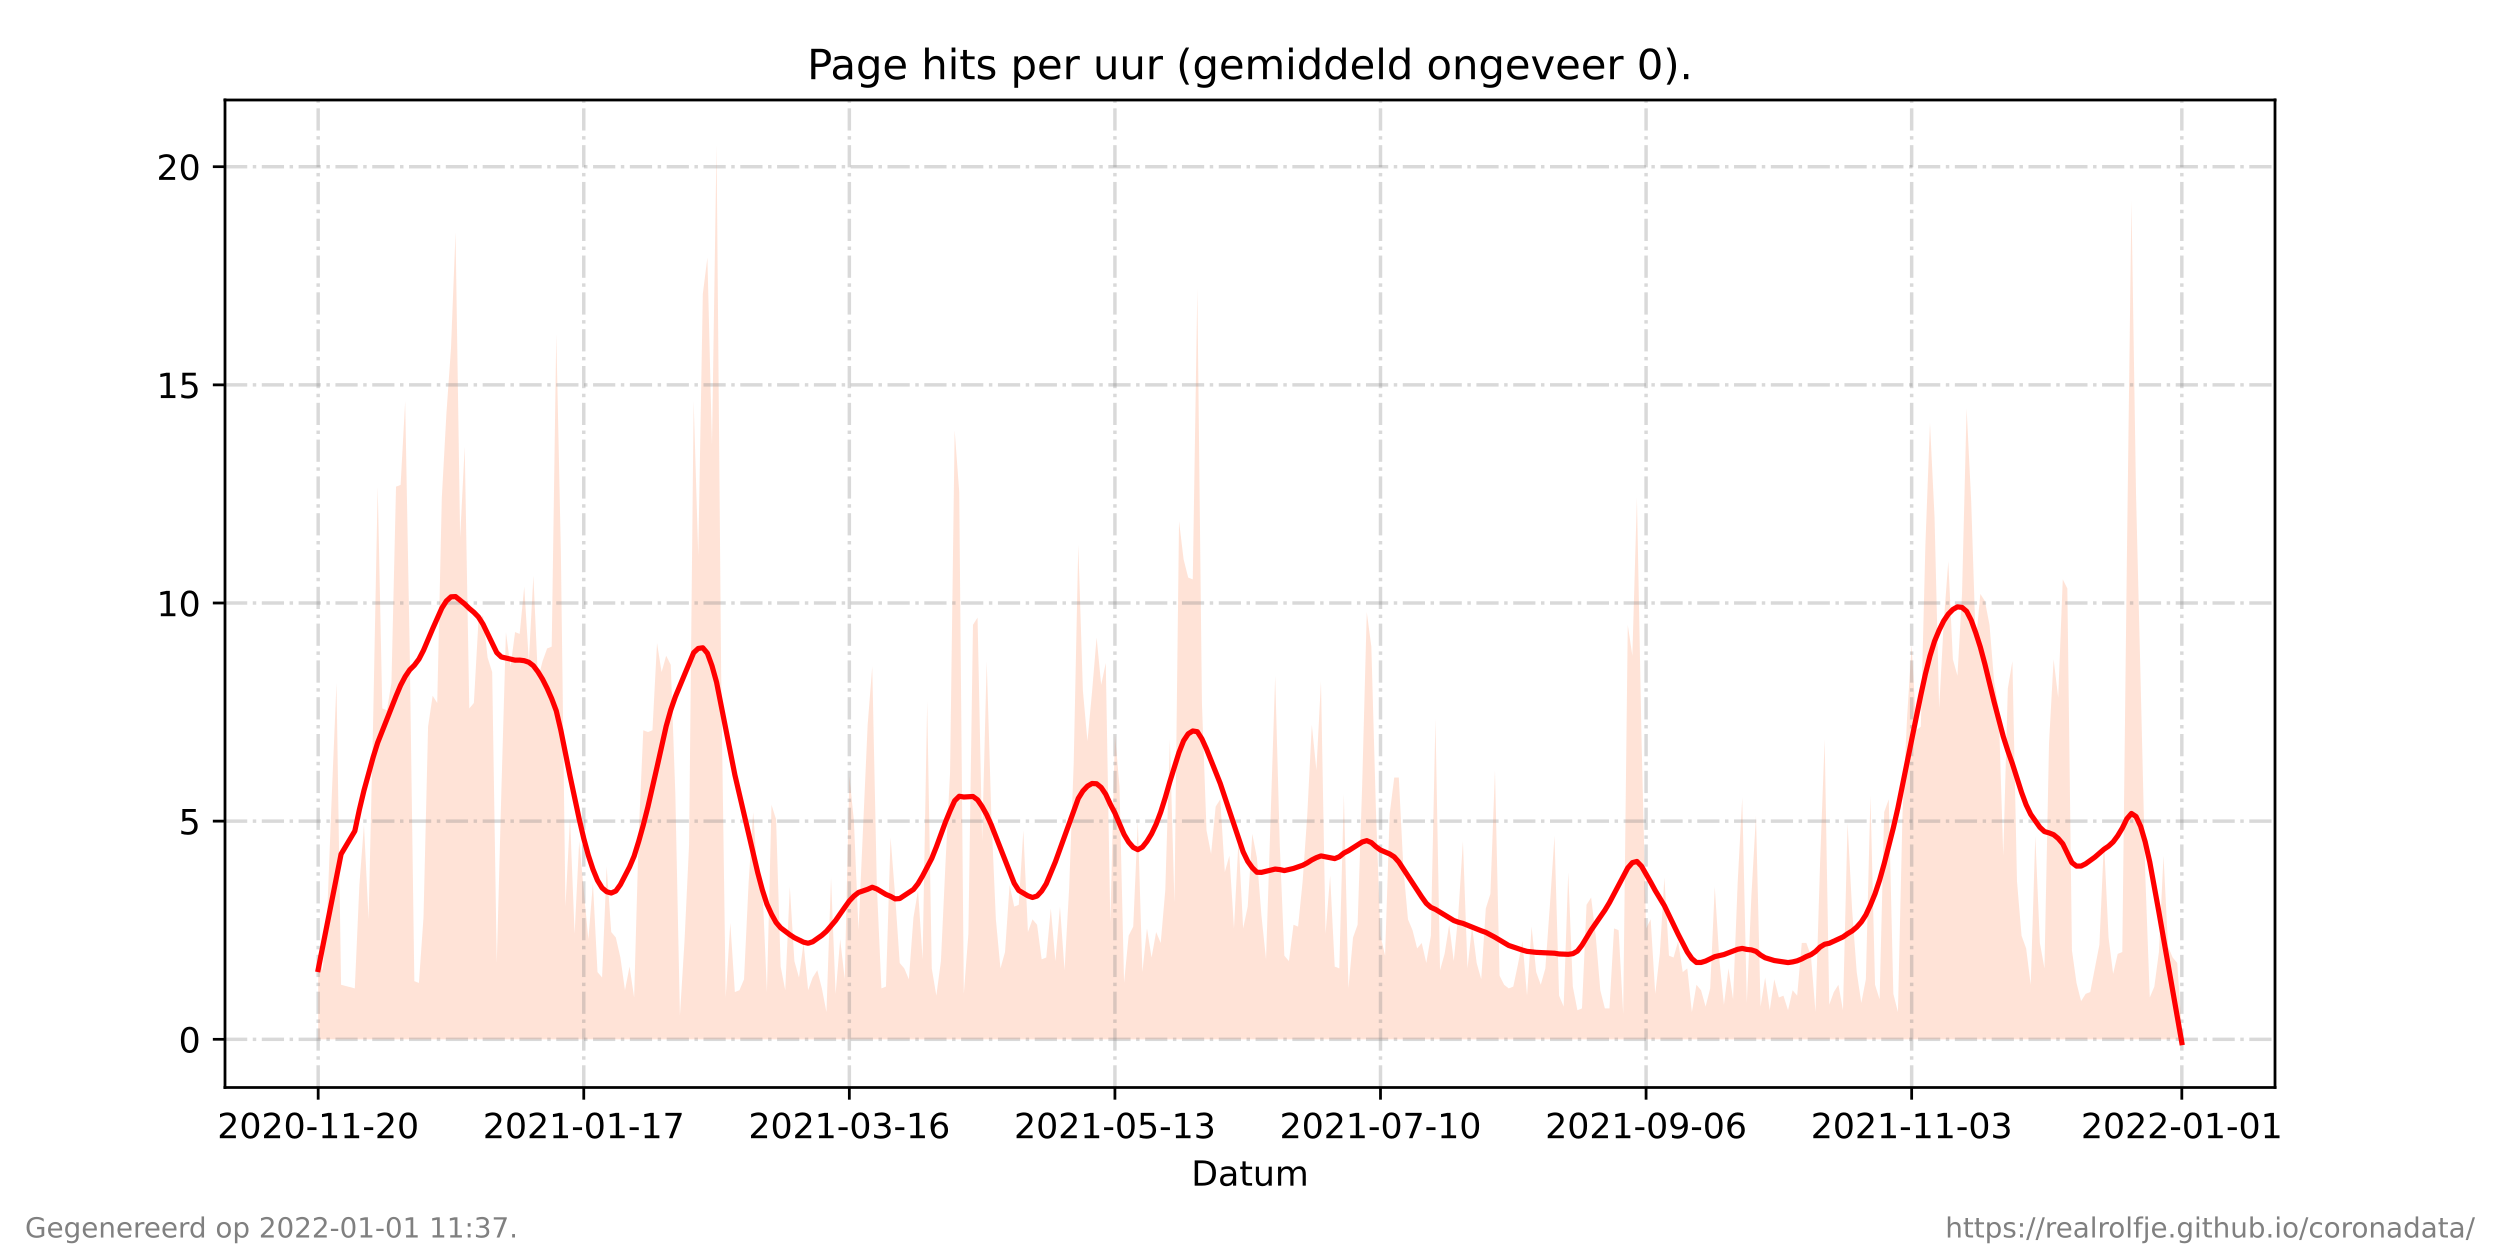 <?xml version="1.0" encoding="utf-8" standalone="no"?>
<!DOCTYPE svg PUBLIC "-//W3C//DTD SVG 1.1//EN"
  "http://www.w3.org/Graphics/SVG/1.1/DTD/svg11.dtd">
<!-- Created with matplotlib (https://matplotlib.org/) -->
<svg height="360pt" version="1.1" viewBox="0 0 720 360" width="720pt" xmlns="http://www.w3.org/2000/svg" xmlns:xlink="http://www.w3.org/1999/xlink">
 <defs>
  <style type="text/css">*{stroke-linecap:butt;stroke-linejoin:round;}</style>
 </defs>
 <g id="figure_1">
  <g id="patch_1">
   <path d="M 0 360 
L 720 360 
L 720 0 
L 0 0 
z
" style="fill:#ffffff;"/>
  </g>
  <g id="axes_1">
   <g id="patch_2">
    <path d="M 64.8 313.2 
L 655.2 313.2 
L 655.2 28.8 
L 64.8 28.8 
z
" style="fill:#ffffff;"/>
   </g>
   <g id="PolyCollection_1">
    <path clip-path="url(#p252495ff15)" d="M 91.636 299.32 
L 91.636 299.32 
L 92.955 299.32 
L 94.274 299.32 
L 95.593 299.32 
L 96.911 299.32 
L 98.23 299.32 
L 102.186 299.32 
L 103.505 299.32 
L 104.824 299.32 
L 106.143 299.32 
L 107.461 299.32 
L 108.78 299.32 
L 110.099 299.32 
L 111.417 299.32 
L 112.736 299.32 
L 114.055 299.32 
L 115.374 299.32 
L 116.692 299.32 
L 118.011 299.32 
L 119.33 299.32 
L 120.649 299.32 
L 121.967 299.32 
L 123.286 299.32 
L 124.605 299.32 
L 125.924 299.32 
L 127.242 299.32 
L 128.561 299.32 
L 129.88 299.32 
L 131.199 299.32 
L 132.517 299.32 
L 133.836 299.32 
L 135.155 299.32 
L 136.474 299.32 
L 137.792 299.32 
L 139.111 299.32 
L 140.43 299.32 
L 141.748 299.32 
L 143.067 299.32 
L 144.386 299.32 
L 145.705 299.32 
L 147.023 299.32 
L 148.342 299.32 
L 149.661 299.32 
L 150.98 299.32 
L 152.298 299.32 
L 153.617 299.32 
L 154.936 299.32 
L 156.255 299.32 
L 157.573 299.32 
L 158.892 299.32 
L 160.211 299.32 
L 161.53 299.32 
L 162.848 299.32 
L 164.167 299.32 
L 165.486 299.32 
L 166.805 299.32 
L 168.123 299.32 
L 169.442 299.32 
L 170.761 299.32 
L 172.08 299.32 
L 173.398 299.32 
L 174.717 299.32 
L 176.036 299.32 
L 177.354 299.32 
L 178.673 299.32 
L 179.992 299.32 
L 181.311 299.32 
L 182.629 299.32 
L 183.948 299.32 
L 185.267 299.32 
L 186.586 299.32 
L 187.904 299.32 
L 189.223 299.32 
L 190.542 299.32 
L 191.861 299.32 
L 193.179 299.32 
L 194.498 299.32 
L 195.817 299.32 
L 197.136 299.32 
L 198.454 299.32 
L 199.773 299.32 
L 201.092 299.32 
L 202.411 299.32 
L 203.729 299.32 
L 205.048 299.32 
L 206.367 299.32 
L 207.686 299.32 
L 209.004 299.32 
L 210.323 299.32 
L 211.642 299.32 
L 212.96 299.32 
L 214.279 299.32 
L 215.598 299.32 
L 216.917 299.32 
L 218.235 299.32 
L 219.554 299.32 
L 220.873 299.32 
L 222.192 299.32 
L 223.51 299.32 
L 224.829 299.32 
L 226.148 299.32 
L 227.467 299.32 
L 228.785 299.32 
L 230.104 299.32 
L 231.423 299.32 
L 232.742 299.32 
L 234.06 299.32 
L 235.379 299.32 
L 236.698 299.32 
L 238.017 299.32 
L 239.335 299.32 
L 240.654 299.32 
L 241.973 299.32 
L 243.291 299.32 
L 244.61 299.32 
L 245.929 299.32 
L 247.248 299.32 
L 249.885 299.32 
L 251.204 299.32 
L 252.523 299.32 
L 253.841 299.32 
L 255.16 299.32 
L 256.479 299.32 
L 257.798 299.32 
L 259.116 299.32 
L 260.435 299.32 
L 261.754 299.32 
L 263.073 299.32 
L 264.391 299.32 
L 265.71 299.32 
L 267.029 299.32 
L 268.348 299.32 
L 269.666 299.32 
L 270.985 299.32 
L 272.304 299.32 
L 273.623 299.32 
L 274.941 299.32 
L 276.26 299.32 
L 277.579 299.32 
L 278.897 299.32 
L 280.216 299.32 
L 281.535 299.32 
L 282.854 299.32 
L 284.172 299.32 
L 285.491 299.32 
L 286.81 299.32 
L 288.129 299.32 
L 289.447 299.32 
L 290.766 299.32 
L 292.085 299.32 
L 293.404 299.32 
L 294.722 299.32 
L 296.041 299.32 
L 297.36 299.32 
L 298.679 299.32 
L 299.997 299.32 
L 301.316 299.32 
L 302.635 299.32 
L 303.954 299.32 
L 305.272 299.32 
L 306.591 299.32 
L 307.91 299.32 
L 309.229 299.32 
L 310.547 299.32 
L 311.866 299.32 
L 313.185 299.32 
L 314.503 299.32 
L 315.822 299.32 
L 317.141 299.32 
L 318.46 299.32 
L 319.778 299.32 
L 321.097 299.32 
L 322.416 299.32 
L 323.735 299.32 
L 325.053 299.32 
L 326.372 299.32 
L 327.691 299.32 
L 329.01 299.32 
L 330.328 299.32 
L 331.647 299.32 
L 332.966 299.32 
L 334.285 299.32 
L 335.603 299.32 
L 336.922 299.32 
L 338.241 299.32 
L 339.56 299.32 
L 340.878 299.32 
L 342.197 299.32 
L 343.516 299.32 
L 344.834 299.32 
L 346.153 299.32 
L 347.472 299.32 
L 348.791 299.32 
L 350.109 299.32 
L 351.428 299.32 
L 352.747 299.32 
L 354.066 299.32 
L 355.384 299.32 
L 356.703 299.32 
L 358.022 299.32 
L 359.341 299.32 
L 360.659 299.32 
L 361.978 299.32 
L 363.297 299.32 
L 364.616 299.32 
L 367.253 299.32 
L 368.572 299.32 
L 369.891 299.32 
L 371.209 299.32 
L 372.528 299.32 
L 373.847 299.32 
L 375.166 299.32 
L 376.484 299.32 
L 377.803 299.32 
L 379.122 299.32 
L 380.44 299.32 
L 381.759 299.32 
L 383.078 299.32 
L 384.397 299.32 
L 385.715 299.32 
L 387.034 299.32 
L 388.353 299.32 
L 389.672 299.32 
L 390.99 299.32 
L 392.309 299.32 
L 393.628 299.32 
L 394.947 299.32 
L 396.265 299.32 
L 397.584 299.32 
L 398.903 299.32 
L 400.222 299.32 
L 401.54 299.32 
L 402.859 299.32 
L 404.178 299.32 
L 405.497 299.32 
L 406.815 299.32 
L 408.134 299.32 
L 409.453 299.32 
L 410.771 299.32 
L 412.09 299.32 
L 413.409 299.32 
L 414.728 299.32 
L 416.046 299.32 
L 417.365 299.32 
L 418.684 299.32 
L 420.003 299.32 
L 421.321 299.32 
L 422.64 299.32 
L 423.959 299.32 
L 425.278 299.32 
L 426.596 299.32 
L 427.915 299.32 
L 429.234 299.32 
L 430.553 299.32 
L 431.871 299.32 
L 433.19 299.32 
L 434.509 299.32 
L 435.828 299.32 
L 437.146 299.32 
L 438.465 299.32 
L 439.784 299.32 
L 441.103 299.32 
L 442.421 299.32 
L 443.74 299.32 
L 445.059 299.32 
L 446.377 299.32 
L 447.696 299.32 
L 449.015 299.32 
L 450.334 299.32 
L 451.652 299.32 
L 452.971 299.32 
L 454.29 299.32 
L 455.609 299.32 
L 456.927 299.32 
L 458.246 299.32 
L 459.565 299.32 
L 460.884 299.32 
L 462.202 299.32 
L 463.521 299.32 
L 464.84 299.32 
L 466.159 299.32 
L 467.477 299.32 
L 468.796 299.32 
L 470.115 299.32 
L 471.434 299.32 
L 472.752 299.32 
L 474.071 299.32 
L 475.39 299.32 
L 476.709 299.32 
L 478.027 299.32 
L 479.346 299.32 
L 480.665 299.32 
L 481.983 299.32 
L 483.302 299.32 
L 484.621 299.32 
L 485.94 299.32 
L 487.258 299.32 
L 488.577 299.32 
L 489.896 299.32 
L 491.215 299.32 
L 492.533 299.32 
L 493.852 299.32 
L 495.171 299.32 
L 496.49 299.32 
L 497.808 299.32 
L 499.127 299.32 
L 500.446 299.32 
L 501.765 299.32 
L 503.083 299.32 
L 504.402 299.32 
L 505.721 299.32 
L 507.04 299.32 
L 508.358 299.32 
L 509.677 299.32 
L 510.996 299.32 
L 512.314 299.32 
L 513.633 299.32 
L 514.952 299.32 
L 516.271 299.32 
L 517.589 299.32 
L 518.908 299.32 
L 520.227 299.32 
L 521.546 299.32 
L 522.864 299.32 
L 524.183 299.32 
L 525.502 299.32 
L 526.821 299.32 
L 528.139 299.32 
L 529.458 299.32 
L 530.777 299.32 
L 532.096 299.32 
L 533.414 299.32 
L 534.733 299.32 
L 536.052 299.32 
L 537.371 299.32 
L 538.689 299.32 
L 540.008 299.32 
L 541.327 299.32 
L 542.646 299.32 
L 543.964 299.32 
L 545.283 299.32 
L 546.602 299.32 
L 547.92 299.32 
L 549.239 299.32 
L 550.558 299.32 
L 551.877 299.32 
L 553.195 299.32 
L 554.514 299.32 
L 555.833 299.32 
L 557.152 299.32 
L 558.47 299.32 
L 559.789 299.32 
L 561.108 299.32 
L 562.427 299.32 
L 563.745 299.32 
L 565.064 299.32 
L 566.383 299.32 
L 567.702 299.32 
L 569.02 299.32 
L 570.339 299.32 
L 571.658 299.32 
L 572.977 299.32 
L 574.295 299.32 
L 575.614 299.32 
L 576.933 299.32 
L 578.252 299.32 
L 579.57 299.32 
L 580.889 299.32 
L 582.208 299.32 
L 583.526 299.32 
L 584.845 299.32 
L 586.164 299.32 
L 587.483 299.32 
L 588.801 299.32 
L 590.12 299.32 
L 591.439 299.32 
L 592.758 299.32 
L 594.076 299.32 
L 595.395 299.32 
L 596.714 299.32 
L 598.033 299.32 
L 599.351 299.32 
L 600.67 299.32 
L 601.989 299.32 
L 603.308 299.32 
L 604.626 299.32 
L 605.945 299.32 
L 607.264 299.32 
L 608.583 299.32 
L 609.901 299.32 
L 611.22 299.32 
L 612.539 299.32 
L 613.857 299.32 
L 615.176 299.32 
L 616.495 299.32 
L 617.814 299.32 
L 619.132 299.32 
L 620.451 299.32 
L 621.77 299.32 
L 623.089 299.32 
L 624.407 299.32 
L 625.726 299.32 
L 627.045 299.32 
L 628.364 299.32 
L 628.364 299.32 
L 628.364 296.702 
L 627.045 277.331 
L 625.726 275.76 
L 624.407 272.619 
L 623.089 246.44 
L 621.77 274.189 
L 620.451 284.137 
L 619.132 287.278 
L 617.814 251.153 
L 616.495 196.178 
L 615.176 142.251 
L 613.857 57.958 
L 612.539 161.1 
L 611.22 274.189 
L 609.901 274.713 
L 608.583 280.472 
L 607.264 270.001 
L 605.945 242.252 
L 604.626 272.095 
L 603.308 278.901 
L 601.989 285.708 
L 600.67 286.231 
L 599.351 288.325 
L 598.033 283.09 
L 596.714 273.666 
L 595.395 169.477 
L 594.076 166.859 
L 592.758 200.89 
L 591.439 189.896 
L 590.12 213.98 
L 588.801 278.901 
L 587.483 271.571 
L 586.164 240.681 
L 584.845 283.613 
L 583.526 273.142 
L 582.208 269.477 
L 580.889 253.77 
L 579.57 190.419 
L 578.252 198.273 
L 576.933 246.44 
L 575.614 204.032 
L 574.295 196.178 
L 572.977 179.948 
L 571.658 173.142 
L 570.339 171.047 
L 569.02 185.184 
L 567.702 144.346 
L 566.383 117.644 
L 565.064 171.047 
L 563.745 194.608 
L 562.427 189.896 
L 561.108 161.623 
L 559.789 179.424 
L 558.47 204.032 
L 557.152 149.058 
L 555.833 121.832 
L 554.514 156.911 
L 553.195 209.267 
L 551.877 210.315 
L 550.558 185.707 
L 549.239 206.65 
L 547.92 234.398 
L 546.602 291.467 
L 545.283 286.231 
L 543.964 230.21 
L 542.646 233.875 
L 541.327 287.802 
L 540.008 283.613 
L 538.689 229.163 
L 537.371 282.043 
L 536.052 288.849 
L 534.733 279.948 
L 533.414 262.147 
L 532.096 237.016 
L 530.777 290.943 
L 529.458 283.613 
L 528.139 285.708 
L 526.821 289.373 
L 525.502 212.932 
L 524.183 248.535 
L 522.864 291.467 
L 521.546 275.236 
L 520.227 271.571 
L 518.908 271.571 
L 517.589 286.755 
L 516.271 285.184 
L 514.952 290.943 
L 513.633 286.755 
L 512.314 287.278 
L 510.996 282.043 
L 509.677 290.943 
L 508.358 281.519 
L 507.04 289.896 
L 505.721 234.922 
L 504.402 257.959 
L 503.083 288.849 
L 501.765 229.686 
L 500.446 254.294 
L 499.127 287.802 
L 497.808 278.901 
L 496.49 289.373 
L 495.171 276.284 
L 493.852 255.341 
L 492.533 284.661 
L 491.215 289.896 
L 489.896 285.184 
L 488.577 283.613 
L 487.258 291.467 
L 485.94 278.901 
L 484.621 279.948 
L 483.302 271.048 
L 481.983 275.76 
L 480.665 275.236 
L 479.346 252.723 
L 478.027 274.713 
L 476.709 286.231 
L 475.39 264.765 
L 474.071 267.383 
L 472.752 212.409 
L 471.434 143.299 
L 470.115 188.849 
L 468.796 179.948 
L 467.477 291.99 
L 466.159 267.907 
L 464.84 267.383 
L 463.521 290.42 
L 462.202 290.42 
L 460.884 285.184 
L 459.565 269.477 
L 458.246 258.482 
L 456.927 260.577 
L 455.609 290.42 
L 454.29 290.943 
L 452.971 284.137 
L 451.652 251.153 
L 450.334 289.896 
L 449.015 286.755 
L 447.696 240.681 
L 446.377 260.577 
L 445.059 278.901 
L 443.74 283.613 
L 442.421 279.948 
L 441.103 266.859 
L 439.784 286.755 
L 438.465 271.048 
L 437.146 277.854 
L 435.828 284.137 
L 434.509 284.661 
L 433.19 283.613 
L 431.871 280.996 
L 430.553 221.833 
L 429.234 257.435 
L 427.915 261.624 
L 426.596 282.043 
L 425.278 277.331 
L 423.959 266.859 
L 422.64 278.901 
L 421.321 242.252 
L 420.003 263.194 
L 418.684 276.807 
L 417.365 266.336 
L 416.046 274.713 
L 414.728 279.425 
L 413.409 207.173 
L 412.09 269.477 
L 410.771 277.331 
L 409.453 271.571 
L 408.134 273.142 
L 406.815 267.907 
L 405.497 264.765 
L 404.178 250.105 
L 402.859 223.927 
L 401.54 223.927 
L 400.222 234.398 
L 398.903 275.236 
L 397.584 269.477 
L 396.265 233.351 
L 394.947 186.231 
L 393.628 176.283 
L 392.309 226.021 
L 390.99 266.336 
L 389.672 270.001 
L 388.353 284.661 
L 387.034 228.639 
L 385.715 278.901 
L 384.397 278.378 
L 383.078 252.2 
L 381.759 268.954 
L 380.44 196.178 
L 379.122 221.833 
L 377.803 208.744 
L 376.484 234.922 
L 375.166 253.77 
L 373.847 266.859 
L 372.528 266.336 
L 371.209 276.807 
L 369.891 275.236 
L 368.572 243.299 
L 367.253 194.608 
L 364.616 276.284 
L 363.297 263.718 
L 361.978 246.964 
L 360.659 240.158 
L 359.341 261.1 
L 358.022 267.383 
L 356.703 241.728 
L 355.384 267.383 
L 354.066 246.44 
L 352.747 251.153 
L 351.428 230.21 
L 350.109 232.304 
L 348.791 245.917 
L 347.472 239.111 
L 346.153 202.461 
L 344.834 83.089 
L 343.516 166.859 
L 342.197 166.335 
L 340.878 161.1 
L 339.56 150.105 
L 338.241 260.053 
L 336.922 212.932 
L 335.603 256.388 
L 334.285 271.571 
L 332.966 268.43 
L 331.647 275.76 
L 330.328 267.383 
L 329.01 279.948 
L 327.691 236.493 
L 326.372 266.859 
L 325.053 269.477 
L 323.735 283.09 
L 322.416 226.545 
L 321.097 211.362 
L 319.778 265.812 
L 318.46 190.943 
L 317.141 197.226 
L 315.822 183.613 
L 314.503 199.32 
L 313.185 213.456 
L 311.866 198.796 
L 310.547 156.911 
L 309.229 219.739 
L 307.91 255.865 
L 306.591 279.425 
L 305.272 261.1 
L 303.954 276.807 
L 302.635 261.624 
L 301.316 275.76 
L 299.997 276.284 
L 298.679 266.336 
L 297.36 264.765 
L 296.041 268.43 
L 294.722 239.111 
L 293.404 260.577 
L 292.085 261.1 
L 290.766 254.817 
L 289.447 274.189 
L 288.129 278.901 
L 286.81 264.765 
L 285.491 234.398 
L 284.172 190.419 
L 282.854 242.252 
L 281.535 177.854 
L 280.216 179.948 
L 278.897 268.954 
L 277.579 286.231 
L 276.26 141.728 
L 274.941 123.927 
L 273.623 222.357 
L 272.304 248.535 
L 270.985 276.807 
L 269.666 286.755 
L 268.348 278.901 
L 267.029 201.938 
L 265.71 276.284 
L 264.391 256.388 
L 263.073 264.242 
L 261.754 282.043 
L 260.435 278.901 
L 259.116 277.331 
L 257.798 257.959 
L 256.479 241.205 
L 255.16 284.137 
L 253.841 284.661 
L 252.523 254.817 
L 251.204 191.99 
L 249.885 208.744 
L 247.248 267.907 
L 245.929 236.493 
L 244.61 223.404 
L 243.291 282.043 
L 241.973 270.524 
L 240.654 286.231 
L 239.335 252.723 
L 238.017 291.467 
L 236.698 284.661 
L 235.379 279.425 
L 234.06 281.519 
L 232.742 285.184 
L 231.423 271.571 
L 230.104 281.519 
L 228.785 276.807 
L 227.467 255.341 
L 226.148 285.184 
L 224.829 278.378 
L 223.51 235.969 
L 222.192 231.781 
L 220.873 285.708 
L 219.554 254.817 
L 218.235 253.247 
L 216.917 233.875 
L 215.598 254.294 
L 214.279 282.043 
L 212.96 285.184 
L 211.642 285.708 
L 210.323 265.812 
L 209.004 287.278 
L 207.686 193.561 
L 206.367 41.727 
L 205.048 128.115 
L 203.729 74.188 
L 202.411 84.659 
L 201.092 160.053 
L 199.773 115.55 
L 198.454 243.299 
L 197.136 271.048 
L 195.817 292.514 
L 194.498 228.639 
L 193.179 191.466 
L 191.861 188.849 
L 190.542 193.561 
L 189.223 185.184 
L 187.904 210.315 
L 186.586 210.838 
L 185.267 210.315 
L 183.948 240.158 
L 182.629 287.278 
L 181.311 278.378 
L 179.992 285.184 
L 178.673 275.76 
L 177.354 270.001 
L 176.036 268.43 
L 174.717 249.582 
L 173.398 281.519 
L 172.08 279.948 
L 170.761 254.294 
L 169.442 270.524 
L 168.123 256.388 
L 166.805 242.252 
L 165.486 268.954 
L 164.167 235.446 
L 162.848 261.1 
L 161.53 159.005 
L 160.211 96.178 
L 158.892 186.231 
L 157.573 186.754 
L 156.255 190.419 
L 154.936 195.655 
L 153.617 165.812 
L 152.298 190.419 
L 150.98 168.953 
L 149.661 182.566 
L 148.342 182.042 
L 147.023 191.99 
L 145.705 182.042 
L 144.386 228.116 
L 143.067 277.331 
L 141.748 193.561 
L 140.43 189.372 
L 139.111 177.33 
L 137.792 178.901 
L 136.474 202.461 
L 135.155 204.032 
L 133.836 128.639 
L 132.517 154.817 
L 131.199 66.858 
L 129.88 100.366 
L 128.561 119.215 
L 127.242 143.299 
L 125.924 202.461 
L 124.605 200.367 
L 123.286 209.267 
L 121.967 264.242 
L 120.649 283.09 
L 119.33 282.566 
L 118.011 188.325 
L 116.692 115.55 
L 115.374 139.634 
L 114.055 140.157 
L 112.736 196.702 
L 111.417 204.555 
L 110.099 204.032 
L 108.78 140.157 
L 107.461 207.697 
L 106.143 264.765 
L 104.824 237.54 
L 103.505 254.817 
L 102.186 284.661 
L 98.23 283.613 
L 96.911 196.702 
L 95.593 228.116 
L 94.274 262.147 
L 92.955 279.425 
L 91.636 274.189 
z
" style="fill:#ffa07a;fill-opacity:0.3;"/>
   </g>
   <g id="matplotlib.axis_1">
    <g id="xtick_1">
     <g id="line2d_1">
      <path clip-path="url(#p252495ff15)" d="M 91.636 313.2 
L 91.636 28.8 
" style="fill:none;stroke:#808080;stroke-dasharray:6.4,1.6,1,1.6;stroke-dashoffset:0;stroke-opacity:0.3;"/>
     </g>
     <g id="line2d_2">
      <defs>
       <path d="M 0 0 
L 0 3.5 
" id="m17f576a0c1" style="stroke:#000000;stroke-width:0.8;"/>
      </defs>
      <g>
       <use style="stroke:#000000;stroke-width:0.8;" x="91.636" xlink:href="#m17f576a0c1" y="313.2"/>
      </g>
     </g>
     <g id="text_1">
      <!-- 2020-11-20 -->
      <g transform="translate(62.579 327.798)scale(0.1 -0.1)">
       <defs>
        <path d="M 19.188 8.297 
L 53.609 8.297 
L 53.609 0 
L 7.328 0 
L 7.328 8.297 
Q 12.938 14.109 22.625 23.891 
Q 32.328 33.688 34.812 36.531 
Q 39.547 41.844 41.422 45.531 
Q 43.312 49.219 43.312 52.781 
Q 43.312 58.594 39.234 62.25 
Q 35.156 65.922 28.609 65.922 
Q 23.969 65.922 18.812 64.312 
Q 13.672 62.703 7.812 59.422 
L 7.812 69.391 
Q 13.766 71.781 18.938 73 
Q 24.125 74.219 28.422 74.219 
Q 39.75 74.219 46.484 68.547 
Q 53.219 62.891 53.219 53.422 
Q 53.219 48.922 51.531 44.891 
Q 49.859 40.875 45.406 35.406 
Q 44.188 33.984 37.641 27.219 
Q 31.109 20.453 19.188 8.297 
z
" id="DejaVuSans-50"/>
        <path d="M 31.781 66.406 
Q 24.172 66.406 20.328 58.906 
Q 16.5 51.422 16.5 36.375 
Q 16.5 21.391 20.328 13.891 
Q 24.172 6.391 31.781 6.391 
Q 39.453 6.391 43.281 13.891 
Q 47.125 21.391 47.125 36.375 
Q 47.125 51.422 43.281 58.906 
Q 39.453 66.406 31.781 66.406 
z
M 31.781 74.219 
Q 44.047 74.219 50.516 64.516 
Q 56.984 54.828 56.984 36.375 
Q 56.984 17.969 50.516 8.266 
Q 44.047 -1.422 31.781 -1.422 
Q 19.531 -1.422 13.062 8.266 
Q 6.594 17.969 6.594 36.375 
Q 6.594 54.828 13.062 64.516 
Q 19.531 74.219 31.781 74.219 
z
" id="DejaVuSans-48"/>
        <path d="M 4.891 31.391 
L 31.203 31.391 
L 31.203 23.391 
L 4.891 23.391 
z
" id="DejaVuSans-45"/>
        <path d="M 12.406 8.297 
L 28.516 8.297 
L 28.516 63.922 
L 10.984 60.406 
L 10.984 69.391 
L 28.422 72.906 
L 38.281 72.906 
L 38.281 8.297 
L 54.391 8.297 
L 54.391 0 
L 12.406 0 
z
" id="DejaVuSans-49"/>
       </defs>
       <use xlink:href="#DejaVuSans-50"/>
       <use x="63.623" xlink:href="#DejaVuSans-48"/>
       <use x="127.246" xlink:href="#DejaVuSans-50"/>
       <use x="190.869" xlink:href="#DejaVuSans-48"/>
       <use x="254.492" xlink:href="#DejaVuSans-45"/>
       <use x="290.576" xlink:href="#DejaVuSans-49"/>
       <use x="354.199" xlink:href="#DejaVuSans-49"/>
       <use x="417.822" xlink:href="#DejaVuSans-45"/>
       <use x="453.906" xlink:href="#DejaVuSans-50"/>
       <use x="517.529" xlink:href="#DejaVuSans-48"/>
      </g>
     </g>
    </g>
    <g id="xtick_2">
     <g id="line2d_3">
      <path clip-path="url(#p252495ff15)" d="M 168.123 313.2 
L 168.123 28.8 
" style="fill:none;stroke:#808080;stroke-dasharray:6.4,1.6,1,1.6;stroke-dashoffset:0;stroke-opacity:0.3;"/>
     </g>
     <g id="line2d_4">
      <g>
       <use style="stroke:#000000;stroke-width:0.8;" x="168.123" xlink:href="#m17f576a0c1" y="313.2"/>
      </g>
     </g>
     <g id="text_2">
      <!-- 2021-01-17 -->
      <g transform="translate(139.065 327.798)scale(0.1 -0.1)">
       <defs>
        <path d="M 8.203 72.906 
L 55.078 72.906 
L 55.078 68.703 
L 28.609 0 
L 18.312 0 
L 43.219 64.594 
L 8.203 64.594 
z
" id="DejaVuSans-55"/>
       </defs>
       <use xlink:href="#DejaVuSans-50"/>
       <use x="63.623" xlink:href="#DejaVuSans-48"/>
       <use x="127.246" xlink:href="#DejaVuSans-50"/>
       <use x="190.869" xlink:href="#DejaVuSans-49"/>
       <use x="254.492" xlink:href="#DejaVuSans-45"/>
       <use x="290.576" xlink:href="#DejaVuSans-48"/>
       <use x="354.199" xlink:href="#DejaVuSans-49"/>
       <use x="417.822" xlink:href="#DejaVuSans-45"/>
       <use x="453.906" xlink:href="#DejaVuSans-49"/>
       <use x="517.529" xlink:href="#DejaVuSans-55"/>
      </g>
     </g>
    </g>
    <g id="xtick_3">
     <g id="line2d_5">
      <path clip-path="url(#p252495ff15)" d="M 244.61 313.2 
L 244.61 28.8 
" style="fill:none;stroke:#808080;stroke-dasharray:6.4,1.6,1,1.6;stroke-dashoffset:0;stroke-opacity:0.3;"/>
     </g>
     <g id="line2d_6">
      <g>
       <use style="stroke:#000000;stroke-width:0.8;" x="244.61" xlink:href="#m17f576a0c1" y="313.2"/>
      </g>
     </g>
     <g id="text_3">
      <!-- 2021-03-16 -->
      <g transform="translate(215.552 327.798)scale(0.1 -0.1)">
       <defs>
        <path d="M 40.578 39.312 
Q 47.656 37.797 51.625 33 
Q 55.609 28.219 55.609 21.188 
Q 55.609 10.406 48.188 4.484 
Q 40.766 -1.422 27.094 -1.422 
Q 22.516 -1.422 17.656 -0.516 
Q 12.797 0.391 7.625 2.203 
L 7.625 11.719 
Q 11.719 9.328 16.594 8.109 
Q 21.484 6.891 26.812 6.891 
Q 36.078 6.891 40.938 10.547 
Q 45.797 14.203 45.797 21.188 
Q 45.797 27.641 41.281 31.266 
Q 36.766 34.906 28.719 34.906 
L 20.219 34.906 
L 20.219 43.016 
L 29.109 43.016 
Q 36.375 43.016 40.234 45.922 
Q 44.094 48.828 44.094 54.297 
Q 44.094 59.906 40.109 62.906 
Q 36.141 65.922 28.719 65.922 
Q 24.656 65.922 20.016 65.031 
Q 15.375 64.156 9.812 62.312 
L 9.812 71.094 
Q 15.438 72.656 20.344 73.438 
Q 25.25 74.219 29.594 74.219 
Q 40.828 74.219 47.359 69.109 
Q 53.906 64.016 53.906 55.328 
Q 53.906 49.266 50.438 45.094 
Q 46.969 40.922 40.578 39.312 
z
" id="DejaVuSans-51"/>
        <path d="M 33.016 40.375 
Q 26.375 40.375 22.484 35.828 
Q 18.609 31.297 18.609 23.391 
Q 18.609 15.531 22.484 10.953 
Q 26.375 6.391 33.016 6.391 
Q 39.656 6.391 43.531 10.953 
Q 47.406 15.531 47.406 23.391 
Q 47.406 31.297 43.531 35.828 
Q 39.656 40.375 33.016 40.375 
z
M 52.594 71.297 
L 52.594 62.312 
Q 48.875 64.062 45.094 64.984 
Q 41.312 65.922 37.594 65.922 
Q 27.828 65.922 22.672 59.328 
Q 17.531 52.734 16.797 39.406 
Q 19.672 43.656 24.016 45.922 
Q 28.375 48.188 33.594 48.188 
Q 44.578 48.188 50.953 41.516 
Q 57.328 34.859 57.328 23.391 
Q 57.328 12.156 50.688 5.359 
Q 44.047 -1.422 33.016 -1.422 
Q 20.359 -1.422 13.672 8.266 
Q 6.984 17.969 6.984 36.375 
Q 6.984 53.656 15.188 63.938 
Q 23.391 74.219 37.203 74.219 
Q 40.922 74.219 44.703 73.484 
Q 48.484 72.75 52.594 71.297 
z
" id="DejaVuSans-54"/>
       </defs>
       <use xlink:href="#DejaVuSans-50"/>
       <use x="63.623" xlink:href="#DejaVuSans-48"/>
       <use x="127.246" xlink:href="#DejaVuSans-50"/>
       <use x="190.869" xlink:href="#DejaVuSans-49"/>
       <use x="254.492" xlink:href="#DejaVuSans-45"/>
       <use x="290.576" xlink:href="#DejaVuSans-48"/>
       <use x="354.199" xlink:href="#DejaVuSans-51"/>
       <use x="417.822" xlink:href="#DejaVuSans-45"/>
       <use x="453.906" xlink:href="#DejaVuSans-49"/>
       <use x="517.529" xlink:href="#DejaVuSans-54"/>
      </g>
     </g>
    </g>
    <g id="xtick_4">
     <g id="line2d_7">
      <path clip-path="url(#p252495ff15)" d="M 321.097 313.2 
L 321.097 28.8 
" style="fill:none;stroke:#808080;stroke-dasharray:6.4,1.6,1,1.6;stroke-dashoffset:0;stroke-opacity:0.3;"/>
     </g>
     <g id="line2d_8">
      <g>
       <use style="stroke:#000000;stroke-width:0.8;" x="321.097" xlink:href="#m17f576a0c1" y="313.2"/>
      </g>
     </g>
     <g id="text_4">
      <!-- 2021-05-13 -->
      <g transform="translate(292.039 327.798)scale(0.1 -0.1)">
       <defs>
        <path d="M 10.797 72.906 
L 49.516 72.906 
L 49.516 64.594 
L 19.828 64.594 
L 19.828 46.734 
Q 21.969 47.469 24.109 47.828 
Q 26.266 48.188 28.422 48.188 
Q 40.625 48.188 47.75 41.5 
Q 54.891 34.812 54.891 23.391 
Q 54.891 11.625 47.562 5.094 
Q 40.234 -1.422 26.906 -1.422 
Q 22.312 -1.422 17.547 -0.641 
Q 12.797 0.141 7.719 1.703 
L 7.719 11.625 
Q 12.109 9.234 16.797 8.062 
Q 21.484 6.891 26.703 6.891 
Q 35.156 6.891 40.078 11.328 
Q 45.016 15.766 45.016 23.391 
Q 45.016 31 40.078 35.438 
Q 35.156 39.891 26.703 39.891 
Q 22.75 39.891 18.812 39.016 
Q 14.891 38.141 10.797 36.281 
z
" id="DejaVuSans-53"/>
       </defs>
       <use xlink:href="#DejaVuSans-50"/>
       <use x="63.623" xlink:href="#DejaVuSans-48"/>
       <use x="127.246" xlink:href="#DejaVuSans-50"/>
       <use x="190.869" xlink:href="#DejaVuSans-49"/>
       <use x="254.492" xlink:href="#DejaVuSans-45"/>
       <use x="290.576" xlink:href="#DejaVuSans-48"/>
       <use x="354.199" xlink:href="#DejaVuSans-53"/>
       <use x="417.822" xlink:href="#DejaVuSans-45"/>
       <use x="453.906" xlink:href="#DejaVuSans-49"/>
       <use x="517.529" xlink:href="#DejaVuSans-51"/>
      </g>
     </g>
    </g>
    <g id="xtick_5">
     <g id="line2d_9">
      <path clip-path="url(#p252495ff15)" d="M 397.584 313.2 
L 397.584 28.8 
" style="fill:none;stroke:#808080;stroke-dasharray:6.4,1.6,1,1.6;stroke-dashoffset:0;stroke-opacity:0.3;"/>
     </g>
     <g id="line2d_10">
      <g>
       <use style="stroke:#000000;stroke-width:0.8;" x="397.584" xlink:href="#m17f576a0c1" y="313.2"/>
      </g>
     </g>
     <g id="text_5">
      <!-- 2021-07-10 -->
      <g transform="translate(368.526 327.798)scale(0.1 -0.1)">
       <use xlink:href="#DejaVuSans-50"/>
       <use x="63.623" xlink:href="#DejaVuSans-48"/>
       <use x="127.246" xlink:href="#DejaVuSans-50"/>
       <use x="190.869" xlink:href="#DejaVuSans-49"/>
       <use x="254.492" xlink:href="#DejaVuSans-45"/>
       <use x="290.576" xlink:href="#DejaVuSans-48"/>
       <use x="354.199" xlink:href="#DejaVuSans-55"/>
       <use x="417.822" xlink:href="#DejaVuSans-45"/>
       <use x="453.906" xlink:href="#DejaVuSans-49"/>
       <use x="517.529" xlink:href="#DejaVuSans-48"/>
      </g>
     </g>
    </g>
    <g id="xtick_6">
     <g id="line2d_11">
      <path clip-path="url(#p252495ff15)" d="M 474.071 313.2 
L 474.071 28.8 
" style="fill:none;stroke:#808080;stroke-dasharray:6.4,1.6,1,1.6;stroke-dashoffset:0;stroke-opacity:0.3;"/>
     </g>
     <g id="line2d_12">
      <g>
       <use style="stroke:#000000;stroke-width:0.8;" x="474.071" xlink:href="#m17f576a0c1" y="313.2"/>
      </g>
     </g>
     <g id="text_6">
      <!-- 2021-09-06 -->
      <g transform="translate(445.013 327.798)scale(0.1 -0.1)">
       <defs>
        <path d="M 10.984 1.516 
L 10.984 10.5 
Q 14.703 8.734 18.5 7.812 
Q 22.312 6.891 25.984 6.891 
Q 35.75 6.891 40.891 13.453 
Q 46.047 20.016 46.781 33.406 
Q 43.953 29.203 39.594 26.953 
Q 35.25 24.703 29.984 24.703 
Q 19.047 24.703 12.672 31.312 
Q 6.297 37.938 6.297 49.422 
Q 6.297 60.641 12.938 67.422 
Q 19.578 74.219 30.609 74.219 
Q 43.266 74.219 49.922 64.516 
Q 56.594 54.828 56.594 36.375 
Q 56.594 19.141 48.406 8.859 
Q 40.234 -1.422 26.422 -1.422 
Q 22.703 -1.422 18.891 -0.688 
Q 15.094 0.047 10.984 1.516 
z
M 30.609 32.422 
Q 37.25 32.422 41.125 36.953 
Q 45.016 41.5 45.016 49.422 
Q 45.016 57.281 41.125 61.844 
Q 37.25 66.406 30.609 66.406 
Q 23.969 66.406 20.094 61.844 
Q 16.219 57.281 16.219 49.422 
Q 16.219 41.5 20.094 36.953 
Q 23.969 32.422 30.609 32.422 
z
" id="DejaVuSans-57"/>
       </defs>
       <use xlink:href="#DejaVuSans-50"/>
       <use x="63.623" xlink:href="#DejaVuSans-48"/>
       <use x="127.246" xlink:href="#DejaVuSans-50"/>
       <use x="190.869" xlink:href="#DejaVuSans-49"/>
       <use x="254.492" xlink:href="#DejaVuSans-45"/>
       <use x="290.576" xlink:href="#DejaVuSans-48"/>
       <use x="354.199" xlink:href="#DejaVuSans-57"/>
       <use x="417.822" xlink:href="#DejaVuSans-45"/>
       <use x="453.906" xlink:href="#DejaVuSans-48"/>
       <use x="517.529" xlink:href="#DejaVuSans-54"/>
      </g>
     </g>
    </g>
    <g id="xtick_7">
     <g id="line2d_13">
      <path clip-path="url(#p252495ff15)" d="M 550.558 313.2 
L 550.558 28.8 
" style="fill:none;stroke:#808080;stroke-dasharray:6.4,1.6,1,1.6;stroke-dashoffset:0;stroke-opacity:0.3;"/>
     </g>
     <g id="line2d_14">
      <g>
       <use style="stroke:#000000;stroke-width:0.8;" x="550.558" xlink:href="#m17f576a0c1" y="313.2"/>
      </g>
     </g>
     <g id="text_7">
      <!-- 2021-11-03 -->
      <g transform="translate(521.5 327.798)scale(0.1 -0.1)">
       <use xlink:href="#DejaVuSans-50"/>
       <use x="63.623" xlink:href="#DejaVuSans-48"/>
       <use x="127.246" xlink:href="#DejaVuSans-50"/>
       <use x="190.869" xlink:href="#DejaVuSans-49"/>
       <use x="254.492" xlink:href="#DejaVuSans-45"/>
       <use x="290.576" xlink:href="#DejaVuSans-49"/>
       <use x="354.199" xlink:href="#DejaVuSans-49"/>
       <use x="417.822" xlink:href="#DejaVuSans-45"/>
       <use x="453.906" xlink:href="#DejaVuSans-48"/>
       <use x="517.529" xlink:href="#DejaVuSans-51"/>
      </g>
     </g>
    </g>
    <g id="xtick_8">
     <g id="line2d_15">
      <path clip-path="url(#p252495ff15)" d="M 628.364 313.2 
L 628.364 28.8 
" style="fill:none;stroke:#808080;stroke-dasharray:6.4,1.6,1,1.6;stroke-dashoffset:0;stroke-opacity:0.3;"/>
     </g>
     <g id="line2d_16">
      <g>
       <use style="stroke:#000000;stroke-width:0.8;" x="628.364" xlink:href="#m17f576a0c1" y="313.2"/>
      </g>
     </g>
     <g id="text_8">
      <!-- 2022-01-01 -->
      <g transform="translate(599.306 327.798)scale(0.1 -0.1)">
       <use xlink:href="#DejaVuSans-50"/>
       <use x="63.623" xlink:href="#DejaVuSans-48"/>
       <use x="127.246" xlink:href="#DejaVuSans-50"/>
       <use x="190.869" xlink:href="#DejaVuSans-50"/>
       <use x="254.492" xlink:href="#DejaVuSans-45"/>
       <use x="290.576" xlink:href="#DejaVuSans-48"/>
       <use x="354.199" xlink:href="#DejaVuSans-49"/>
       <use x="417.822" xlink:href="#DejaVuSans-45"/>
       <use x="453.906" xlink:href="#DejaVuSans-48"/>
       <use x="517.529" xlink:href="#DejaVuSans-49"/>
      </g>
     </g>
    </g>
    <g id="text_9">
     <!-- Datum -->
     <g transform="translate(343.087 341.477)scale(0.1 -0.1)">
      <defs>
       <path d="M 19.672 64.797 
L 19.672 8.109 
L 31.594 8.109 
Q 46.688 8.109 53.688 14.938 
Q 60.688 21.781 60.688 36.531 
Q 60.688 51.172 53.688 57.984 
Q 46.688 64.797 31.594 64.797 
z
M 9.812 72.906 
L 30.078 72.906 
Q 51.266 72.906 61.172 64.094 
Q 71.094 55.281 71.094 36.531 
Q 71.094 17.672 61.125 8.828 
Q 51.172 0 30.078 0 
L 9.812 0 
z
" id="DejaVuSans-68"/>
       <path d="M 34.281 27.484 
Q 23.391 27.484 19.188 25 
Q 14.984 22.516 14.984 16.5 
Q 14.984 11.719 18.141 8.906 
Q 21.297 6.109 26.703 6.109 
Q 34.188 6.109 38.703 11.406 
Q 43.219 16.703 43.219 25.484 
L 43.219 27.484 
z
M 52.203 31.203 
L 52.203 0 
L 43.219 0 
L 43.219 8.297 
Q 40.141 3.328 35.547 0.953 
Q 30.953 -1.422 24.312 -1.422 
Q 15.922 -1.422 10.953 3.297 
Q 6 8.016 6 15.922 
Q 6 25.141 12.172 29.828 
Q 18.359 34.516 30.609 34.516 
L 43.219 34.516 
L 43.219 35.406 
Q 43.219 41.609 39.141 45 
Q 35.062 48.391 27.688 48.391 
Q 23 48.391 18.547 47.266 
Q 14.109 46.141 10.016 43.891 
L 10.016 52.203 
Q 14.938 54.109 19.578 55.047 
Q 24.219 56 28.609 56 
Q 40.484 56 46.344 49.844 
Q 52.203 43.703 52.203 31.203 
z
" id="DejaVuSans-97"/>
       <path d="M 18.312 70.219 
L 18.312 54.688 
L 36.812 54.688 
L 36.812 47.703 
L 18.312 47.703 
L 18.312 18.016 
Q 18.312 11.328 20.141 9.422 
Q 21.969 7.516 27.594 7.516 
L 36.812 7.516 
L 36.812 0 
L 27.594 0 
Q 17.188 0 13.234 3.875 
Q 9.281 7.766 9.281 18.016 
L 9.281 47.703 
L 2.688 47.703 
L 2.688 54.688 
L 9.281 54.688 
L 9.281 70.219 
z
" id="DejaVuSans-116"/>
       <path d="M 8.5 21.578 
L 8.5 54.688 
L 17.484 54.688 
L 17.484 21.922 
Q 17.484 14.156 20.5 10.266 
Q 23.531 6.391 29.594 6.391 
Q 36.859 6.391 41.078 11.031 
Q 45.312 15.672 45.312 23.688 
L 45.312 54.688 
L 54.297 54.688 
L 54.297 0 
L 45.312 0 
L 45.312 8.406 
Q 42.047 3.422 37.719 1 
Q 33.406 -1.422 27.688 -1.422 
Q 18.266 -1.422 13.375 4.438 
Q 8.5 10.297 8.5 21.578 
z
M 31.109 56 
z
" id="DejaVuSans-117"/>
       <path d="M 52 44.188 
Q 55.375 50.25 60.062 53.125 
Q 64.75 56 71.094 56 
Q 79.641 56 84.281 50.016 
Q 88.922 44.047 88.922 33.016 
L 88.922 0 
L 79.891 0 
L 79.891 32.719 
Q 79.891 40.578 77.094 44.375 
Q 74.312 48.188 68.609 48.188 
Q 61.625 48.188 57.562 43.547 
Q 53.516 38.922 53.516 30.906 
L 53.516 0 
L 44.484 0 
L 44.484 32.719 
Q 44.484 40.625 41.703 44.406 
Q 38.922 48.188 33.109 48.188 
Q 26.219 48.188 22.156 43.531 
Q 18.109 38.875 18.109 30.906 
L 18.109 0 
L 9.078 0 
L 9.078 54.688 
L 18.109 54.688 
L 18.109 46.188 
Q 21.188 51.219 25.484 53.609 
Q 29.781 56 35.688 56 
Q 41.656 56 45.828 52.969 
Q 50 49.953 52 44.188 
z
" id="DejaVuSans-109"/>
      </defs>
      <use xlink:href="#DejaVuSans-68"/>
      <use x="77.002" xlink:href="#DejaVuSans-97"/>
      <use x="138.281" xlink:href="#DejaVuSans-116"/>
      <use x="177.49" xlink:href="#DejaVuSans-117"/>
      <use x="240.869" xlink:href="#DejaVuSans-109"/>
     </g>
    </g>
   </g>
   <g id="matplotlib.axis_2">
    <g id="ytick_1">
     <g id="line2d_17">
      <path clip-path="url(#p252495ff15)" d="M 64.8 299.32 
L 655.2 299.32 
" style="fill:none;stroke:#808080;stroke-dasharray:6.4,1.6,1,1.6;stroke-dashoffset:0;stroke-opacity:0.3;"/>
     </g>
     <g id="line2d_18">
      <defs>
       <path d="M 0 0 
L -3.5 0 
" id="mddea216872" style="stroke:#000000;stroke-width:0.8;"/>
      </defs>
      <g>
       <use style="stroke:#000000;stroke-width:0.8;" x="64.8" xlink:href="#mddea216872" y="299.32"/>
      </g>
     </g>
     <g id="text_10">
      <!-- 0 -->
      <g transform="translate(51.438 303.12)scale(0.1 -0.1)">
       <use xlink:href="#DejaVuSans-48"/>
      </g>
     </g>
    </g>
    <g id="ytick_2">
     <g id="line2d_19">
      <path clip-path="url(#p252495ff15)" d="M 64.8 236.493 
L 655.2 236.493 
" style="fill:none;stroke:#808080;stroke-dasharray:6.4,1.6,1,1.6;stroke-dashoffset:0;stroke-opacity:0.3;"/>
     </g>
     <g id="line2d_20">
      <g>
       <use style="stroke:#000000;stroke-width:0.8;" x="64.8" xlink:href="#mddea216872" y="236.493"/>
      </g>
     </g>
     <g id="text_11">
      <!-- 5 -->
      <g transform="translate(51.438 240.292)scale(0.1 -0.1)">
       <use xlink:href="#DejaVuSans-53"/>
      </g>
     </g>
    </g>
    <g id="ytick_3">
     <g id="line2d_21">
      <path clip-path="url(#p252495ff15)" d="M 64.8 173.665 
L 655.2 173.665 
" style="fill:none;stroke:#808080;stroke-dasharray:6.4,1.6,1,1.6;stroke-dashoffset:0;stroke-opacity:0.3;"/>
     </g>
     <g id="line2d_22">
      <g>
       <use style="stroke:#000000;stroke-width:0.8;" x="64.8" xlink:href="#mddea216872" y="173.665"/>
      </g>
     </g>
     <g id="text_12">
      <!-- 10 -->
      <g transform="translate(45.075 177.464)scale(0.1 -0.1)">
       <use xlink:href="#DejaVuSans-49"/>
       <use x="63.623" xlink:href="#DejaVuSans-48"/>
      </g>
     </g>
    </g>
    <g id="ytick_4">
     <g id="line2d_23">
      <path clip-path="url(#p252495ff15)" d="M 64.8 110.838 
L 655.2 110.838 
" style="fill:none;stroke:#808080;stroke-dasharray:6.4,1.6,1,1.6;stroke-dashoffset:0;stroke-opacity:0.3;"/>
     </g>
     <g id="line2d_24">
      <g>
       <use style="stroke:#000000;stroke-width:0.8;" x="64.8" xlink:href="#mddea216872" y="110.838"/>
      </g>
     </g>
     <g id="text_13">
      <!-- 15 -->
      <g transform="translate(45.075 114.637)scale(0.1 -0.1)">
       <use xlink:href="#DejaVuSans-49"/>
       <use x="63.623" xlink:href="#DejaVuSans-53"/>
      </g>
     </g>
    </g>
    <g id="ytick_5">
     <g id="line2d_25">
      <path clip-path="url(#p252495ff15)" d="M 64.8 48.01 
L 655.2 48.01 
" style="fill:none;stroke:#808080;stroke-dasharray:6.4,1.6,1,1.6;stroke-dashoffset:0;stroke-opacity:0.3;"/>
     </g>
     <g id="line2d_26">
      <g>
       <use style="stroke:#000000;stroke-width:0.8;" x="64.8" xlink:href="#mddea216872" y="48.01"/>
      </g>
     </g>
     <g id="text_14">
      <!-- 20 -->
      <g transform="translate(45.075 51.809)scale(0.1 -0.1)">
       <use xlink:href="#DejaVuSans-50"/>
       <use x="63.623" xlink:href="#DejaVuSans-48"/>
      </g>
     </g>
    </g>
   </g>
   <g id="line2d_27">
    <path clip-path="url(#p252495ff15)" d="M 91.636 279.213 
L 98.23 245.984 
L 102.186 239.338 
L 103.505 233.162 
L 104.824 227.649 
L 107.461 218.096 
L 108.78 213.855 
L 114.055 200.491 
L 115.374 197.365 
L 116.692 194.852 
L 118.011 192.898 
L 119.33 191.6 
L 120.649 189.84 
L 121.967 187.296 
L 124.605 181.076 
L 127.242 175.146 
L 128.561 173.08 
L 129.88 171.89 
L 131.199 171.813 
L 133.836 173.963 
L 135.155 175.236 
L 136.474 176.336 
L 137.792 177.693 
L 139.111 179.765 
L 143.067 187.959 
L 144.386 189.208 
L 148.342 190.128 
L 149.661 190.109 
L 150.98 190.28 
L 152.298 190.729 
L 153.617 191.733 
L 154.936 193.477 
L 156.255 195.621 
L 157.573 198.226 
L 158.892 201.219 
L 160.211 204.741 
L 161.53 210.364 
L 164.167 223.484 
L 166.805 235.867 
L 168.123 241.49 
L 169.442 246.323 
L 170.761 250.328 
L 172.08 253.55 
L 173.398 255.713 
L 174.717 256.816 
L 176.036 257.187 
L 177.354 256.617 
L 178.673 254.774 
L 181.311 249.678 
L 182.629 246.555 
L 183.948 242.308 
L 185.267 237.599 
L 186.586 232.419 
L 189.223 220.922 
L 191.861 209.144 
L 193.179 204.456 
L 194.498 200.664 
L 199.773 187.969 
L 201.092 186.754 
L 202.411 186.565 
L 203.729 188.127 
L 205.048 191.748 
L 206.367 196.47 
L 211.642 223.162 
L 218.235 251.357 
L 219.554 256.289 
L 220.873 260.391 
L 222.192 263.275 
L 223.51 265.67 
L 224.829 267.213 
L 227.467 269.195 
L 228.785 270.057 
L 231.423 271.348 
L 232.742 271.655 
L 234.06 271.228 
L 236.698 269.369 
L 238.017 268.198 
L 240.654 265.1 
L 243.291 261.305 
L 244.61 259.474 
L 245.929 258.073 
L 247.248 257.029 
L 249.885 256.116 
L 251.204 255.533 
L 252.523 256.016 
L 255.16 257.599 
L 256.479 258.145 
L 257.798 258.876 
L 259.116 258.783 
L 263.073 256.165 
L 264.391 254.498 
L 265.71 252.249 
L 268.348 247.221 
L 269.666 243.916 
L 272.304 236.725 
L 273.623 233.522 
L 274.941 230.622 
L 276.26 229.327 
L 277.579 229.538 
L 280.216 229.389 
L 281.535 230.352 
L 282.854 232.304 
L 284.172 234.659 
L 285.491 237.586 
L 292.085 254.371 
L 293.404 256.444 
L 296.041 257.996 
L 297.36 258.47 
L 298.679 258.055 
L 299.997 256.627 
L 301.316 254.529 
L 303.954 248.185 
L 310.547 229.937 
L 311.866 227.812 
L 313.185 226.406 
L 314.503 225.644 
L 315.822 225.721 
L 317.141 226.79 
L 318.46 228.766 
L 319.778 231.632 
L 321.097 234.16 
L 323.735 240.319 
L 325.053 242.531 
L 326.372 244.052 
L 327.691 244.702 
L 329.01 243.974 
L 330.328 242.308 
L 331.647 240.155 
L 332.966 237.373 
L 334.285 233.875 
L 335.603 229.693 
L 336.922 225.092 
L 339.56 216.669 
L 340.878 213.329 
L 342.197 211.34 
L 343.516 210.522 
L 344.834 210.73 
L 346.153 212.815 
L 347.472 215.721 
L 351.428 225.625 
L 358.022 245.331 
L 359.341 248.051 
L 360.659 249.901 
L 361.978 251.208 
L 363.297 251.245 
L 367.253 250.294 
L 368.572 250.437 
L 369.891 250.725 
L 372.528 250.112 
L 375.166 249.201 
L 376.484 248.51 
L 377.803 247.664 
L 379.122 246.995 
L 380.44 246.502 
L 384.397 247.277 
L 385.715 246.744 
L 387.034 245.675 
L 388.353 245.009 
L 392.309 242.494 
L 393.628 242.106 
L 394.947 242.664 
L 396.265 243.847 
L 397.584 244.808 
L 400.222 245.939 
L 401.54 246.778 
L 402.859 248.253 
L 409.453 258.321 
L 410.771 260.165 
L 412.09 261.317 
L 413.409 261.906 
L 418.684 265.109 
L 420.003 265.595 
L 421.321 265.936 
L 426.596 268.058 
L 427.915 268.523 
L 430.553 269.933 
L 434.509 272.29 
L 438.465 273.625 
L 439.784 273.994 
L 442.421 274.279 
L 447.696 274.53 
L 449.015 274.741 
L 451.652 274.846 
L 452.971 274.663 
L 454.29 273.917 
L 455.609 272.219 
L 458.246 267.866 
L 460.884 264.043 
L 462.202 262.141 
L 463.521 259.948 
L 468.796 249.96 
L 470.115 248.445 
L 471.434 248.101 
L 472.752 249.461 
L 475.39 254.058 
L 476.709 256.484 
L 479.346 260.843 
L 483.302 269.053 
L 485.94 274.168 
L 487.258 276.085 
L 488.577 277.197 
L 489.896 277.191 
L 491.215 276.782 
L 493.852 275.518 
L 496.49 274.911 
L 500.446 273.399 
L 501.765 273.145 
L 503.083 273.436 
L 504.402 273.567 
L 505.721 273.997 
L 507.04 275.051 
L 508.358 275.831 
L 510.996 276.634 
L 513.633 277.03 
L 514.952 277.225 
L 516.271 277.03 
L 517.589 276.714 
L 518.908 276.166 
L 520.227 275.472 
L 521.546 274.942 
L 522.864 274.037 
L 524.183 272.752 
L 525.502 271.943 
L 526.821 271.664 
L 530.777 269.837 
L 532.096 268.907 
L 533.414 268.117 
L 534.733 267.011 
L 536.052 265.533 
L 537.371 263.483 
L 538.689 260.629 
L 540.008 257.414 
L 541.327 253.448 
L 542.646 248.755 
L 545.283 238.42 
L 546.602 232.651 
L 550.558 213.059 
L 553.195 200.187 
L 554.514 194.128 
L 555.833 188.904 
L 557.152 184.66 
L 558.47 181.491 
L 559.789 178.817 
L 561.108 176.862 
L 562.427 175.53 
L 563.745 174.771 
L 565.064 174.935 
L 566.383 176.057 
L 567.702 178.625 
L 569.02 182.262 
L 570.339 186.376 
L 571.658 191.311 
L 574.295 202.099 
L 576.933 212.093 
L 578.252 216.213 
L 579.57 219.946 
L 582.208 228.215 
L 583.526 231.79 
L 584.845 234.522 
L 587.483 238.262 
L 588.801 239.489 
L 590.12 239.873 
L 591.439 240.387 
L 592.758 241.474 
L 594.076 243.017 
L 596.714 248.436 
L 598.033 249.436 
L 599.351 249.43 
L 600.67 248.767 
L 603.308 246.868 
L 605.945 244.585 
L 607.264 243.689 
L 608.583 242.478 
L 609.901 240.703 
L 611.22 238.506 
L 612.539 235.808 
L 613.857 234.28 
L 615.176 235.149 
L 616.495 237.971 
L 617.814 242.46 
L 619.132 248.277 
L 621.77 262.716 
L 628.364 300.273 
L 628.364 300.273 
" style="fill:none;stroke:#ff0000;stroke-linecap:square;stroke-width:1.5;"/>
   </g>
   <g id="patch_3">
    <path d="M 64.8 313.2 
L 64.8 28.8 
" style="fill:none;stroke:#000000;stroke-linecap:square;stroke-linejoin:miter;stroke-width:0.8;"/>
   </g>
   <g id="patch_4">
    <path d="M 655.2 313.2 
L 655.2 28.8 
" style="fill:none;stroke:#000000;stroke-linecap:square;stroke-linejoin:miter;stroke-width:0.8;"/>
   </g>
   <g id="patch_5">
    <path d="M 64.8 313.2 
L 655.2 313.2 
" style="fill:none;stroke:#000000;stroke-linecap:square;stroke-linejoin:miter;stroke-width:0.8;"/>
   </g>
   <g id="patch_6">
    <path d="M 64.8 28.8 
L 655.2 28.8 
" style="fill:none;stroke:#000000;stroke-linecap:square;stroke-linejoin:miter;stroke-width:0.8;"/>
   </g>
   <g id="text_15">
    <!-- Page hits per uur (gemiddeld ongeveer 0). -->
    <g transform="translate(232.466 22.8)scale(0.12 -0.12)">
     <defs>
      <path d="M 19.672 64.797 
L 19.672 37.406 
L 32.078 37.406 
Q 38.969 37.406 42.719 40.969 
Q 46.484 44.531 46.484 51.125 
Q 46.484 57.672 42.719 61.234 
Q 38.969 64.797 32.078 64.797 
z
M 9.812 72.906 
L 32.078 72.906 
Q 44.344 72.906 50.609 67.359 
Q 56.891 61.812 56.891 51.125 
Q 56.891 40.328 50.609 34.812 
Q 44.344 29.297 32.078 29.297 
L 19.672 29.297 
L 19.672 0 
L 9.812 0 
z
" id="DejaVuSans-80"/>
      <path d="M 45.406 27.984 
Q 45.406 37.75 41.375 43.109 
Q 37.359 48.484 30.078 48.484 
Q 22.859 48.484 18.828 43.109 
Q 14.797 37.75 14.797 27.984 
Q 14.797 18.266 18.828 12.891 
Q 22.859 7.516 30.078 7.516 
Q 37.359 7.516 41.375 12.891 
Q 45.406 18.266 45.406 27.984 
z
M 54.391 6.781 
Q 54.391 -7.172 48.188 -13.984 
Q 42 -20.797 29.203 -20.797 
Q 24.469 -20.797 20.266 -20.094 
Q 16.062 -19.391 12.109 -17.922 
L 12.109 -9.188 
Q 16.062 -11.328 19.922 -12.344 
Q 23.781 -13.375 27.781 -13.375 
Q 36.625 -13.375 41.016 -8.766 
Q 45.406 -4.156 45.406 5.172 
L 45.406 9.625 
Q 42.625 4.781 38.281 2.391 
Q 33.938 0 27.875 0 
Q 17.828 0 11.672 7.656 
Q 5.516 15.328 5.516 27.984 
Q 5.516 40.672 11.672 48.328 
Q 17.828 56 27.875 56 
Q 33.938 56 38.281 53.609 
Q 42.625 51.219 45.406 46.391 
L 45.406 54.688 
L 54.391 54.688 
z
" id="DejaVuSans-103"/>
      <path d="M 56.203 29.594 
L 56.203 25.203 
L 14.891 25.203 
Q 15.484 15.922 20.484 11.062 
Q 25.484 6.203 34.422 6.203 
Q 39.594 6.203 44.453 7.469 
Q 49.312 8.734 54.109 11.281 
L 54.109 2.781 
Q 49.266 0.734 44.188 -0.344 
Q 39.109 -1.422 33.891 -1.422 
Q 20.797 -1.422 13.156 6.188 
Q 5.516 13.812 5.516 26.812 
Q 5.516 40.234 12.766 48.109 
Q 20.016 56 32.328 56 
Q 43.359 56 49.781 48.891 
Q 56.203 41.797 56.203 29.594 
z
M 47.219 32.234 
Q 47.125 39.594 43.094 43.984 
Q 39.062 48.391 32.422 48.391 
Q 24.906 48.391 20.391 44.141 
Q 15.875 39.891 15.188 32.172 
z
" id="DejaVuSans-101"/>
      <path id="DejaVuSans-32"/>
      <path d="M 54.891 33.016 
L 54.891 0 
L 45.906 0 
L 45.906 32.719 
Q 45.906 40.484 42.875 44.328 
Q 39.844 48.188 33.797 48.188 
Q 26.516 48.188 22.312 43.547 
Q 18.109 38.922 18.109 30.906 
L 18.109 0 
L 9.078 0 
L 9.078 75.984 
L 18.109 75.984 
L 18.109 46.188 
Q 21.344 51.125 25.703 53.562 
Q 30.078 56 35.797 56 
Q 45.219 56 50.047 50.172 
Q 54.891 44.344 54.891 33.016 
z
" id="DejaVuSans-104"/>
      <path d="M 9.422 54.688 
L 18.406 54.688 
L 18.406 0 
L 9.422 0 
z
M 9.422 75.984 
L 18.406 75.984 
L 18.406 64.594 
L 9.422 64.594 
z
" id="DejaVuSans-105"/>
      <path d="M 44.281 53.078 
L 44.281 44.578 
Q 40.484 46.531 36.375 47.5 
Q 32.281 48.484 27.875 48.484 
Q 21.188 48.484 17.844 46.438 
Q 14.5 44.391 14.5 40.281 
Q 14.5 37.156 16.891 35.375 
Q 19.281 33.594 26.516 31.984 
L 29.594 31.297 
Q 39.156 29.25 43.188 25.516 
Q 47.219 21.781 47.219 15.094 
Q 47.219 7.469 41.188 3.016 
Q 35.156 -1.422 24.609 -1.422 
Q 20.219 -1.422 15.453 -0.562 
Q 10.688 0.297 5.422 2 
L 5.422 11.281 
Q 10.406 8.688 15.234 7.391 
Q 20.062 6.109 24.812 6.109 
Q 31.156 6.109 34.562 8.281 
Q 37.984 10.453 37.984 14.406 
Q 37.984 18.062 35.516 20.016 
Q 33.062 21.969 24.703 23.781 
L 21.578 24.516 
Q 13.234 26.266 9.516 29.906 
Q 5.812 33.547 5.812 39.891 
Q 5.812 47.609 11.281 51.797 
Q 16.75 56 26.812 56 
Q 31.781 56 36.172 55.266 
Q 40.578 54.547 44.281 53.078 
z
" id="DejaVuSans-115"/>
      <path d="M 18.109 8.203 
L 18.109 -20.797 
L 9.078 -20.797 
L 9.078 54.688 
L 18.109 54.688 
L 18.109 46.391 
Q 20.953 51.266 25.266 53.625 
Q 29.594 56 35.594 56 
Q 45.562 56 51.781 48.094 
Q 58.016 40.188 58.016 27.297 
Q 58.016 14.406 51.781 6.484 
Q 45.562 -1.422 35.594 -1.422 
Q 29.594 -1.422 25.266 0.953 
Q 20.953 3.328 18.109 8.203 
z
M 48.688 27.297 
Q 48.688 37.203 44.609 42.844 
Q 40.531 48.484 33.406 48.484 
Q 26.266 48.484 22.188 42.844 
Q 18.109 37.203 18.109 27.297 
Q 18.109 17.391 22.188 11.75 
Q 26.266 6.109 33.406 6.109 
Q 40.531 6.109 44.609 11.75 
Q 48.688 17.391 48.688 27.297 
z
" id="DejaVuSans-112"/>
      <path d="M 41.109 46.297 
Q 39.594 47.172 37.812 47.578 
Q 36.031 48 33.891 48 
Q 26.266 48 22.188 43.047 
Q 18.109 38.094 18.109 28.812 
L 18.109 0 
L 9.078 0 
L 9.078 54.688 
L 18.109 54.688 
L 18.109 46.188 
Q 20.953 51.172 25.484 53.578 
Q 30.031 56 36.531 56 
Q 37.453 56 38.578 55.875 
Q 39.703 55.766 41.062 55.516 
z
" id="DejaVuSans-114"/>
      <path d="M 31 75.875 
Q 24.469 64.656 21.281 53.656 
Q 18.109 42.672 18.109 31.391 
Q 18.109 20.125 21.312 9.062 
Q 24.516 -2 31 -13.188 
L 23.188 -13.188 
Q 15.875 -1.703 12.234 9.375 
Q 8.594 20.453 8.594 31.391 
Q 8.594 42.281 12.203 53.312 
Q 15.828 64.359 23.188 75.875 
z
" id="DejaVuSans-40"/>
      <path d="M 45.406 46.391 
L 45.406 75.984 
L 54.391 75.984 
L 54.391 0 
L 45.406 0 
L 45.406 8.203 
Q 42.578 3.328 38.25 0.953 
Q 33.938 -1.422 27.875 -1.422 
Q 17.969 -1.422 11.734 6.484 
Q 5.516 14.406 5.516 27.297 
Q 5.516 40.188 11.734 48.094 
Q 17.969 56 27.875 56 
Q 33.938 56 38.25 53.625 
Q 42.578 51.266 45.406 46.391 
z
M 14.797 27.297 
Q 14.797 17.391 18.875 11.75 
Q 22.953 6.109 30.078 6.109 
Q 37.203 6.109 41.297 11.75 
Q 45.406 17.391 45.406 27.297 
Q 45.406 37.203 41.297 42.844 
Q 37.203 48.484 30.078 48.484 
Q 22.953 48.484 18.875 42.844 
Q 14.797 37.203 14.797 27.297 
z
" id="DejaVuSans-100"/>
      <path d="M 9.422 75.984 
L 18.406 75.984 
L 18.406 0 
L 9.422 0 
z
" id="DejaVuSans-108"/>
      <path d="M 30.609 48.391 
Q 23.391 48.391 19.188 42.75 
Q 14.984 37.109 14.984 27.297 
Q 14.984 17.484 19.156 11.844 
Q 23.344 6.203 30.609 6.203 
Q 37.797 6.203 41.984 11.859 
Q 46.188 17.531 46.188 27.297 
Q 46.188 37.016 41.984 42.703 
Q 37.797 48.391 30.609 48.391 
z
M 30.609 56 
Q 42.328 56 49.016 48.375 
Q 55.719 40.766 55.719 27.297 
Q 55.719 13.875 49.016 6.219 
Q 42.328 -1.422 30.609 -1.422 
Q 18.844 -1.422 12.172 6.219 
Q 5.516 13.875 5.516 27.297 
Q 5.516 40.766 12.172 48.375 
Q 18.844 56 30.609 56 
z
" id="DejaVuSans-111"/>
      <path d="M 54.891 33.016 
L 54.891 0 
L 45.906 0 
L 45.906 32.719 
Q 45.906 40.484 42.875 44.328 
Q 39.844 48.188 33.797 48.188 
Q 26.516 48.188 22.312 43.547 
Q 18.109 38.922 18.109 30.906 
L 18.109 0 
L 9.078 0 
L 9.078 54.688 
L 18.109 54.688 
L 18.109 46.188 
Q 21.344 51.125 25.703 53.562 
Q 30.078 56 35.797 56 
Q 45.219 56 50.047 50.172 
Q 54.891 44.344 54.891 33.016 
z
" id="DejaVuSans-110"/>
      <path d="M 2.984 54.688 
L 12.5 54.688 
L 29.594 8.797 
L 46.688 54.688 
L 56.203 54.688 
L 35.688 0 
L 23.484 0 
z
" id="DejaVuSans-118"/>
      <path d="M 8.016 75.875 
L 15.828 75.875 
Q 23.141 64.359 26.781 53.312 
Q 30.422 42.281 30.422 31.391 
Q 30.422 20.453 26.781 9.375 
Q 23.141 -1.703 15.828 -13.188 
L 8.016 -13.188 
Q 14.5 -2 17.703 9.062 
Q 20.906 20.125 20.906 31.391 
Q 20.906 42.672 17.703 53.656 
Q 14.5 64.656 8.016 75.875 
z
" id="DejaVuSans-41"/>
      <path d="M 10.688 12.406 
L 21 12.406 
L 21 0 
L 10.688 0 
z
" id="DejaVuSans-46"/>
     </defs>
     <use xlink:href="#DejaVuSans-80"/>
     <use x="55.803" xlink:href="#DejaVuSans-97"/>
     <use x="117.082" xlink:href="#DejaVuSans-103"/>
     <use x="180.559" xlink:href="#DejaVuSans-101"/>
     <use x="242.082" xlink:href="#DejaVuSans-32"/>
     <use x="273.869" xlink:href="#DejaVuSans-104"/>
     <use x="337.248" xlink:href="#DejaVuSans-105"/>
     <use x="365.031" xlink:href="#DejaVuSans-116"/>
     <use x="404.24" xlink:href="#DejaVuSans-115"/>
     <use x="456.34" xlink:href="#DejaVuSans-32"/>
     <use x="488.127" xlink:href="#DejaVuSans-112"/>
     <use x="551.604" xlink:href="#DejaVuSans-101"/>
     <use x="613.127" xlink:href="#DejaVuSans-114"/>
     <use x="654.24" xlink:href="#DejaVuSans-32"/>
     <use x="686.027" xlink:href="#DejaVuSans-117"/>
     <use x="749.406" xlink:href="#DejaVuSans-117"/>
     <use x="812.785" xlink:href="#DejaVuSans-114"/>
     <use x="853.898" xlink:href="#DejaVuSans-32"/>
     <use x="885.686" xlink:href="#DejaVuSans-40"/>
     <use x="924.699" xlink:href="#DejaVuSans-103"/>
     <use x="988.176" xlink:href="#DejaVuSans-101"/>
     <use x="1049.699" xlink:href="#DejaVuSans-109"/>
     <use x="1147.111" xlink:href="#DejaVuSans-105"/>
     <use x="1174.895" xlink:href="#DejaVuSans-100"/>
     <use x="1238.371" xlink:href="#DejaVuSans-100"/>
     <use x="1301.848" xlink:href="#DejaVuSans-101"/>
     <use x="1363.371" xlink:href="#DejaVuSans-108"/>
     <use x="1391.154" xlink:href="#DejaVuSans-100"/>
     <use x="1454.631" xlink:href="#DejaVuSans-32"/>
     <use x="1486.418" xlink:href="#DejaVuSans-111"/>
     <use x="1547.6" xlink:href="#DejaVuSans-110"/>
     <use x="1610.979" xlink:href="#DejaVuSans-103"/>
     <use x="1674.455" xlink:href="#DejaVuSans-101"/>
     <use x="1735.979" xlink:href="#DejaVuSans-118"/>
     <use x="1795.158" xlink:href="#DejaVuSans-101"/>
     <use x="1856.682" xlink:href="#DejaVuSans-101"/>
     <use x="1918.205" xlink:href="#DejaVuSans-114"/>
     <use x="1959.318" xlink:href="#DejaVuSans-32"/>
     <use x="1991.105" xlink:href="#DejaVuSans-48"/>
     <use x="2054.729" xlink:href="#DejaVuSans-41"/>
     <use x="2093.742" xlink:href="#DejaVuSans-46"/>
    </g>
   </g>
  </g>
  <g id="text_16">
   <!-- Gegenereerd op 2022-01-01 11:37. -->
   <g style="fill:#808080;" transform="translate(7.2 356.4)scale(0.08 -0.08)">
    <defs>
     <path d="M 59.516 10.406 
L 59.516 29.984 
L 43.406 29.984 
L 43.406 38.094 
L 69.281 38.094 
L 69.281 6.781 
Q 63.578 2.734 56.688 0.656 
Q 49.812 -1.422 42 -1.422 
Q 24.906 -1.422 15.25 8.562 
Q 5.609 18.562 5.609 36.375 
Q 5.609 54.25 15.25 64.234 
Q 24.906 74.219 42 74.219 
Q 49.125 74.219 55.547 72.453 
Q 61.969 70.703 67.391 67.281 
L 67.391 56.781 
Q 61.922 61.422 55.766 63.766 
Q 49.609 66.109 42.828 66.109 
Q 29.438 66.109 22.719 58.641 
Q 16.016 51.172 16.016 36.375 
Q 16.016 21.625 22.719 14.156 
Q 29.438 6.688 42.828 6.688 
Q 48.047 6.688 52.141 7.594 
Q 56.25 8.5 59.516 10.406 
z
" id="DejaVuSans-71"/>
     <path d="M 11.719 12.406 
L 22.016 12.406 
L 22.016 0 
L 11.719 0 
z
M 11.719 51.703 
L 22.016 51.703 
L 22.016 39.312 
L 11.719 39.312 
z
" id="DejaVuSans-58"/>
    </defs>
    <use xlink:href="#DejaVuSans-71"/>
    <use x="77.49" xlink:href="#DejaVuSans-101"/>
    <use x="139.014" xlink:href="#DejaVuSans-103"/>
    <use x="202.49" xlink:href="#DejaVuSans-101"/>
    <use x="264.014" xlink:href="#DejaVuSans-110"/>
    <use x="327.393" xlink:href="#DejaVuSans-101"/>
    <use x="388.916" xlink:href="#DejaVuSans-114"/>
    <use x="427.779" xlink:href="#DejaVuSans-101"/>
    <use x="489.303" xlink:href="#DejaVuSans-101"/>
    <use x="550.826" xlink:href="#DejaVuSans-114"/>
    <use x="590.189" xlink:href="#DejaVuSans-100"/>
    <use x="653.666" xlink:href="#DejaVuSans-32"/>
    <use x="685.453" xlink:href="#DejaVuSans-111"/>
    <use x="746.635" xlink:href="#DejaVuSans-112"/>
    <use x="810.111" xlink:href="#DejaVuSans-32"/>
    <use x="841.898" xlink:href="#DejaVuSans-50"/>
    <use x="905.521" xlink:href="#DejaVuSans-48"/>
    <use x="969.145" xlink:href="#DejaVuSans-50"/>
    <use x="1032.768" xlink:href="#DejaVuSans-50"/>
    <use x="1096.391" xlink:href="#DejaVuSans-45"/>
    <use x="1132.475" xlink:href="#DejaVuSans-48"/>
    <use x="1196.098" xlink:href="#DejaVuSans-49"/>
    <use x="1259.721" xlink:href="#DejaVuSans-45"/>
    <use x="1295.805" xlink:href="#DejaVuSans-48"/>
    <use x="1359.428" xlink:href="#DejaVuSans-49"/>
    <use x="1423.051" xlink:href="#DejaVuSans-32"/>
    <use x="1454.838" xlink:href="#DejaVuSans-49"/>
    <use x="1518.461" xlink:href="#DejaVuSans-49"/>
    <use x="1582.084" xlink:href="#DejaVuSans-58"/>
    <use x="1615.775" xlink:href="#DejaVuSans-51"/>
    <use x="1679.398" xlink:href="#DejaVuSans-55"/>
    <use x="1743.021" xlink:href="#DejaVuSans-46"/>
   </g>
  </g>
  <g id="text_17">
   <!-- https://realrolfje.github.io/coronadata/ -->
   <g style="fill:#808080;" transform="translate(560.244 356.4)scale(0.08 -0.08)">
    <defs>
     <path d="M 25.391 72.906 
L 33.688 72.906 
L 8.297 -9.281 
L 0 -9.281 
z
" id="DejaVuSans-47"/>
     <path d="M 37.109 75.984 
L 37.109 68.5 
L 28.516 68.5 
Q 23.688 68.5 21.797 66.547 
Q 19.922 64.594 19.922 59.516 
L 19.922 54.688 
L 34.719 54.688 
L 34.719 47.703 
L 19.922 47.703 
L 19.922 0 
L 10.891 0 
L 10.891 47.703 
L 2.297 47.703 
L 2.297 54.688 
L 10.891 54.688 
L 10.891 58.5 
Q 10.891 67.625 15.141 71.797 
Q 19.391 75.984 28.609 75.984 
z
" id="DejaVuSans-102"/>
     <path d="M 9.422 54.688 
L 18.406 54.688 
L 18.406 -0.984 
Q 18.406 -11.422 14.422 -16.109 
Q 10.453 -20.797 1.609 -20.797 
L -1.812 -20.797 
L -1.812 -13.188 
L 0.594 -13.188 
Q 5.719 -13.188 7.562 -10.812 
Q 9.422 -8.453 9.422 -0.984 
z
M 9.422 75.984 
L 18.406 75.984 
L 18.406 64.594 
L 9.422 64.594 
z
" id="DejaVuSans-106"/>
     <path d="M 48.688 27.297 
Q 48.688 37.203 44.609 42.844 
Q 40.531 48.484 33.406 48.484 
Q 26.266 48.484 22.188 42.844 
Q 18.109 37.203 18.109 27.297 
Q 18.109 17.391 22.188 11.75 
Q 26.266 6.109 33.406 6.109 
Q 40.531 6.109 44.609 11.75 
Q 48.688 17.391 48.688 27.297 
z
M 18.109 46.391 
Q 20.953 51.266 25.266 53.625 
Q 29.594 56 35.594 56 
Q 45.562 56 51.781 48.094 
Q 58.016 40.188 58.016 27.297 
Q 58.016 14.406 51.781 6.484 
Q 45.562 -1.422 35.594 -1.422 
Q 29.594 -1.422 25.266 0.953 
Q 20.953 3.328 18.109 8.203 
L 18.109 0 
L 9.078 0 
L 9.078 75.984 
L 18.109 75.984 
z
" id="DejaVuSans-98"/>
     <path d="M 48.781 52.594 
L 48.781 44.188 
Q 44.969 46.297 41.141 47.344 
Q 37.312 48.391 33.406 48.391 
Q 24.656 48.391 19.812 42.844 
Q 14.984 37.312 14.984 27.297 
Q 14.984 17.281 19.812 11.734 
Q 24.656 6.203 33.406 6.203 
Q 37.312 6.203 41.141 7.25 
Q 44.969 8.297 48.781 10.406 
L 48.781 2.094 
Q 45.016 0.344 40.984 -0.531 
Q 36.969 -1.422 32.422 -1.422 
Q 20.062 -1.422 12.781 6.344 
Q 5.516 14.109 5.516 27.297 
Q 5.516 40.672 12.859 48.328 
Q 20.219 56 33.016 56 
Q 37.156 56 41.109 55.141 
Q 45.062 54.297 48.781 52.594 
z
" id="DejaVuSans-99"/>
    </defs>
    <use xlink:href="#DejaVuSans-104"/>
    <use x="63.379" xlink:href="#DejaVuSans-116"/>
    <use x="102.588" xlink:href="#DejaVuSans-116"/>
    <use x="141.797" xlink:href="#DejaVuSans-112"/>
    <use x="205.273" xlink:href="#DejaVuSans-115"/>
    <use x="257.373" xlink:href="#DejaVuSans-58"/>
    <use x="291.064" xlink:href="#DejaVuSans-47"/>
    <use x="324.756" xlink:href="#DejaVuSans-47"/>
    <use x="358.447" xlink:href="#DejaVuSans-114"/>
    <use x="397.311" xlink:href="#DejaVuSans-101"/>
    <use x="458.834" xlink:href="#DejaVuSans-97"/>
    <use x="520.113" xlink:href="#DejaVuSans-108"/>
    <use x="547.896" xlink:href="#DejaVuSans-114"/>
    <use x="586.76" xlink:href="#DejaVuSans-111"/>
    <use x="647.941" xlink:href="#DejaVuSans-108"/>
    <use x="675.725" xlink:href="#DejaVuSans-102"/>
    <use x="710.93" xlink:href="#DejaVuSans-106"/>
    <use x="738.713" xlink:href="#DejaVuSans-101"/>
    <use x="800.236" xlink:href="#DejaVuSans-46"/>
    <use x="832.023" xlink:href="#DejaVuSans-103"/>
    <use x="895.5" xlink:href="#DejaVuSans-105"/>
    <use x="923.283" xlink:href="#DejaVuSans-116"/>
    <use x="962.492" xlink:href="#DejaVuSans-104"/>
    <use x="1025.871" xlink:href="#DejaVuSans-117"/>
    <use x="1089.25" xlink:href="#DejaVuSans-98"/>
    <use x="1152.727" xlink:href="#DejaVuSans-46"/>
    <use x="1184.514" xlink:href="#DejaVuSans-105"/>
    <use x="1212.297" xlink:href="#DejaVuSans-111"/>
    <use x="1273.479" xlink:href="#DejaVuSans-47"/>
    <use x="1307.17" xlink:href="#DejaVuSans-99"/>
    <use x="1362.15" xlink:href="#DejaVuSans-111"/>
    <use x="1423.332" xlink:href="#DejaVuSans-114"/>
    <use x="1462.195" xlink:href="#DejaVuSans-111"/>
    <use x="1523.377" xlink:href="#DejaVuSans-110"/>
    <use x="1586.756" xlink:href="#DejaVuSans-97"/>
    <use x="1648.035" xlink:href="#DejaVuSans-100"/>
    <use x="1711.512" xlink:href="#DejaVuSans-97"/>
    <use x="1772.791" xlink:href="#DejaVuSans-116"/>
    <use x="1812" xlink:href="#DejaVuSans-97"/>
    <use x="1873.279" xlink:href="#DejaVuSans-47"/>
   </g>
  </g>
 </g>
 <defs>
  <clipPath id="p252495ff15">
   <rect height="284.4" width="590.4" x="64.8" y="28.8"/>
  </clipPath>
 </defs>
</svg>
